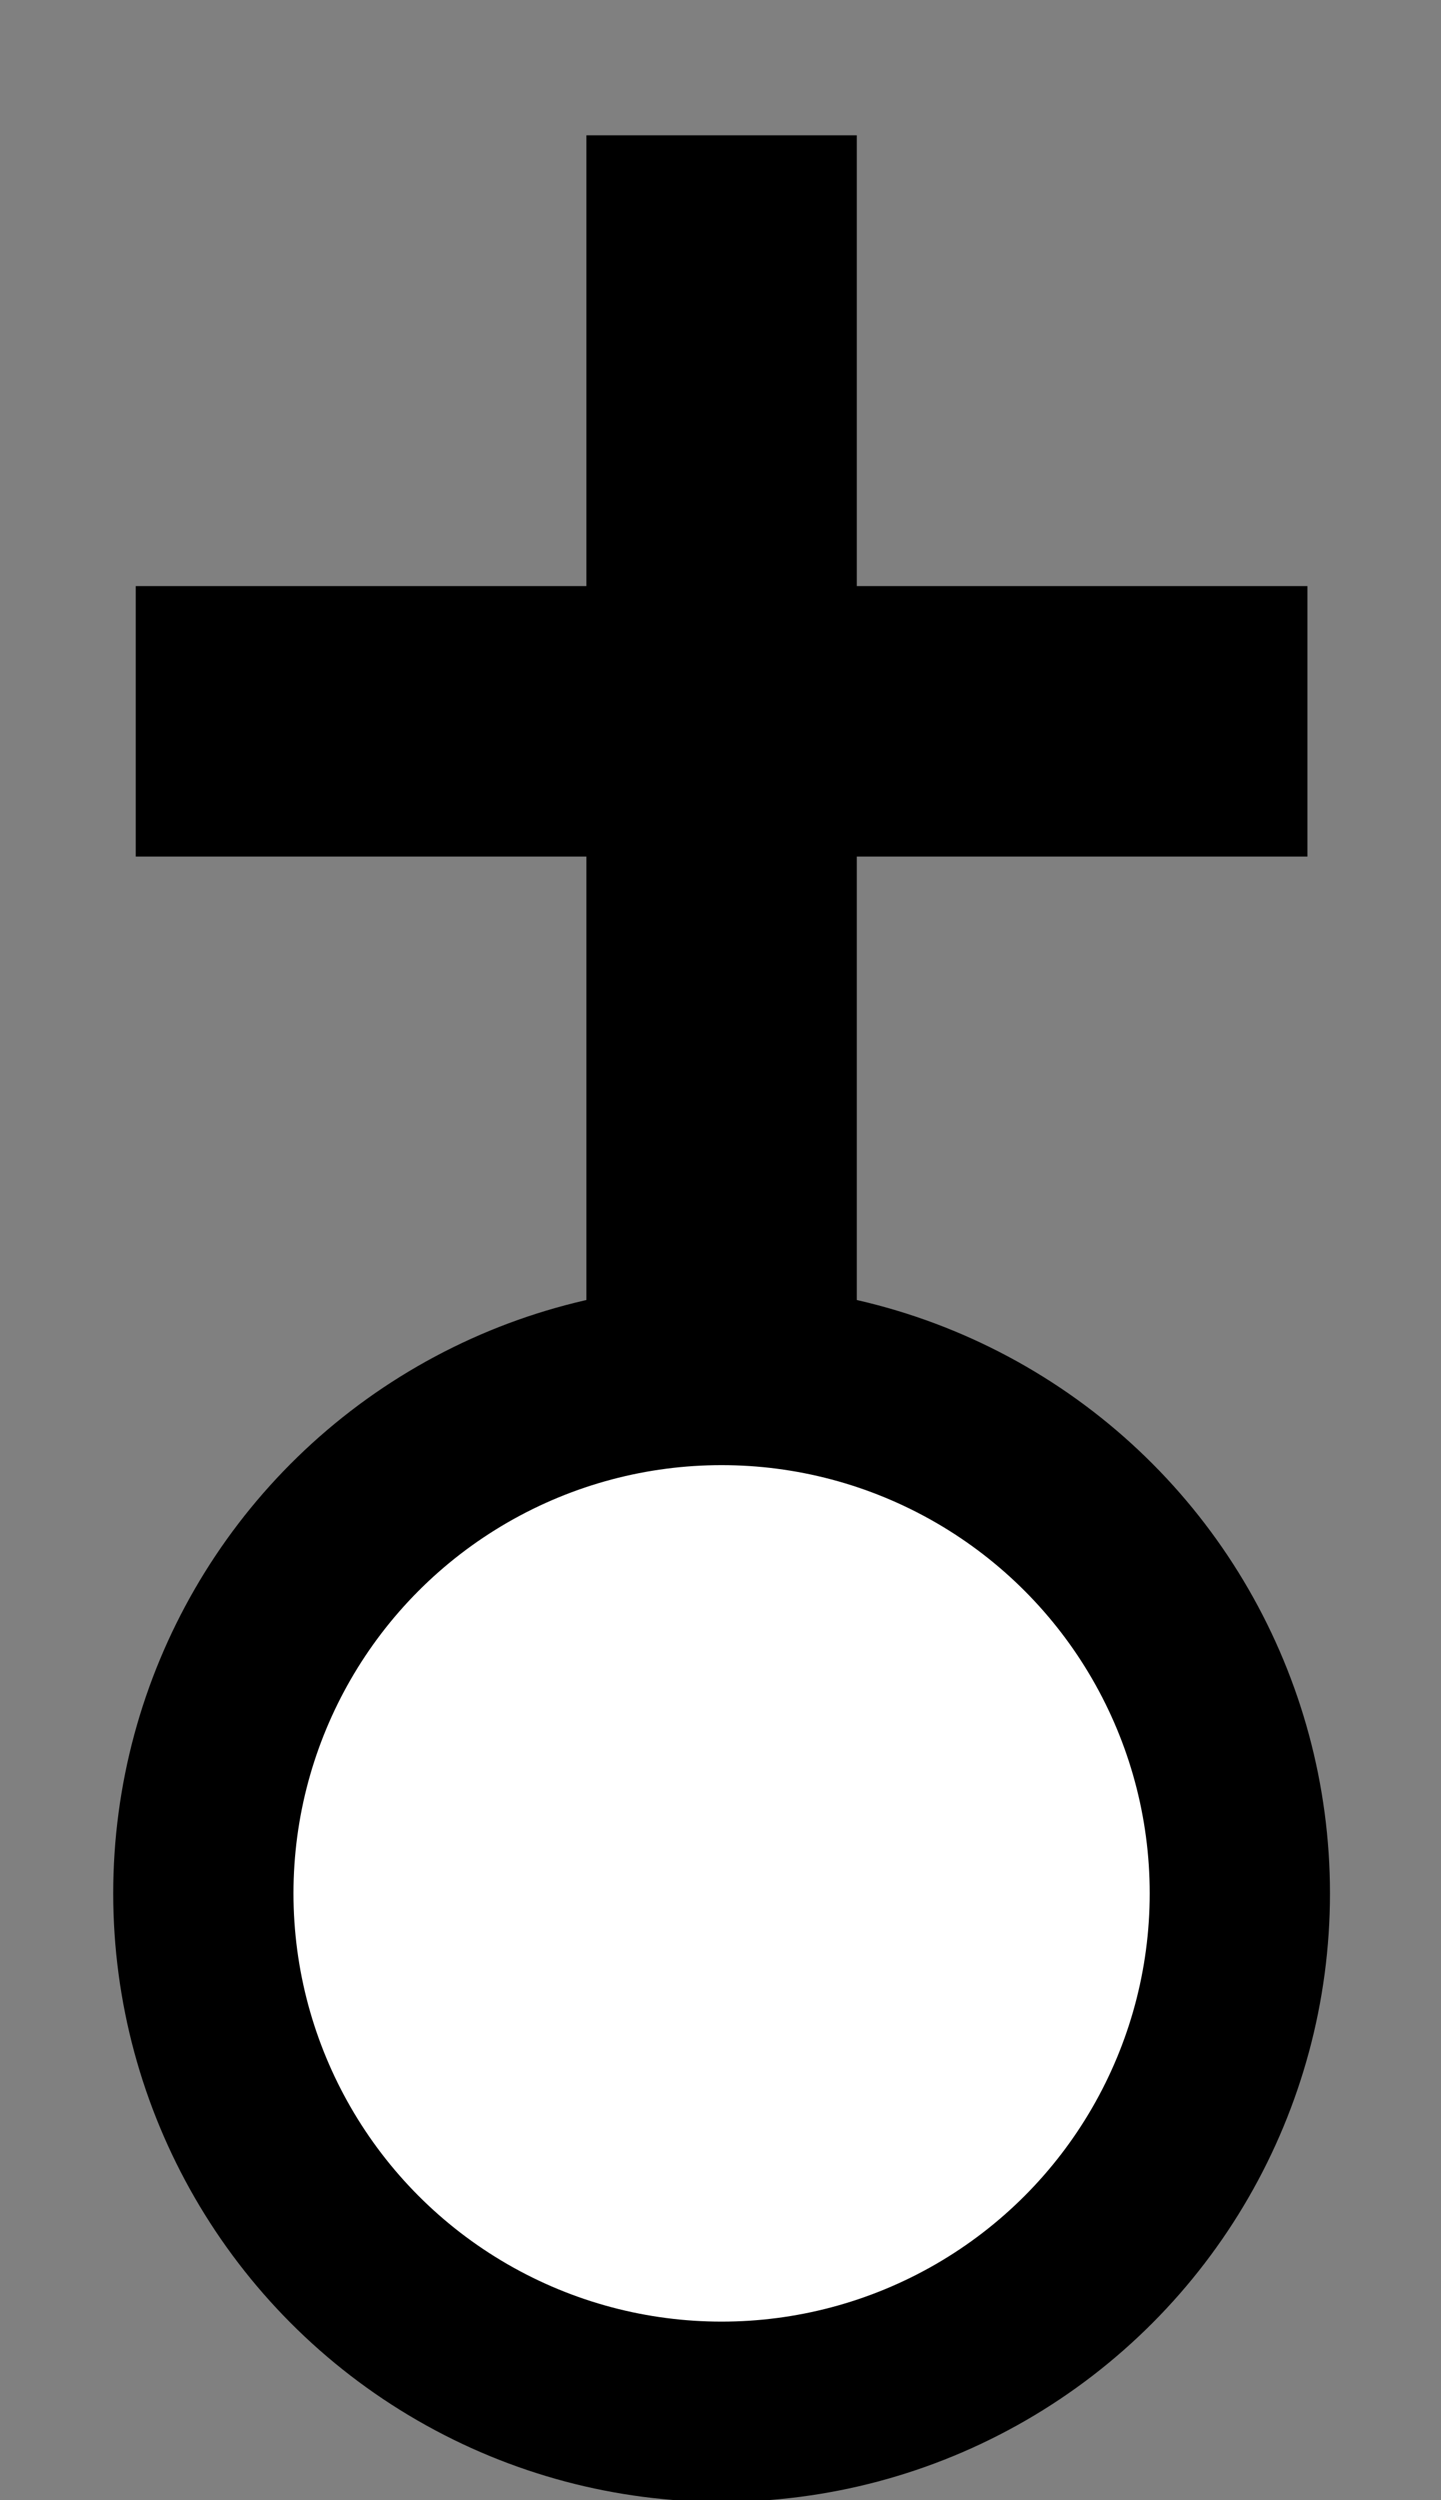 <?xml version="1.0" encoding="UTF-8" standalone="no"?>
<!-- Generator: Adobe Illustrator 14.0.0, SVG Export Plug-In . SVG Version: 6.00 Build 43363)  -->

<svg
   xmlns:dc="http://purl.org/dc/elements/1.1/"
   xmlns:cc="http://creativecommons.org/ns#"
   xmlns:rdf="http://www.w3.org/1999/02/22-rdf-syntax-ns#"
   xmlns:svg="http://www.w3.org/2000/svg"
   xmlns="http://www.w3.org/2000/svg"
   xmlns:sodipodi="http://sodipodi.sourceforge.net/DTD/sodipodi-0.dtd"
   xmlns:inkscape="http://www.inkscape.org/namespaces/inkscape"
   version="1.0"
   id="Layer_1"
   x="0px"
   y="0px"
   width="9.225"
   height="16"
   viewBox="0 0 9.225 16"
   enable-background="new 0 0 32 32"
   xml:space="preserve"
   inkscape:version="0.47 r22583"
   sodipodi:docname="church.svg"><rect x="0" y="0" width="9.225" height="16" fill="#808080" stroke="none"/><defs
   id="defs13"><inkscape:perspective
     sodipodi:type="inkscape:persp3d"
     inkscape:vp_x="0 : 16 : 1"
     inkscape:vp_y="0 : 1000 : 0"
     inkscape:vp_z="32 : 16 : 1"
     inkscape:persp3d-origin="16 : 10.666667 : 1"
     id="perspective17" /></defs><sodipodi:namedview
   pagecolor="#ffffff"
   bordercolor="#666666"
   borderopacity="1"
   objecttolerance="10"
   gridtolerance="10"
   guidetolerance="10"
   inkscape:pageopacity="0"
   inkscape:pageshadow="2"
   inkscape:window-width="1012"
   inkscape:window-height="707"
   id="namedview11"
   showgrid="false"
   inkscape:zoom="7.375"
   inkscape:cx="-13.705085"
   inkscape:cy="6.7114412"
   inkscape:window-x="261"
   inkscape:window-y="98"
   inkscape:window-maximized="0"
   inkscape:current-layer="Layer_1" />
<g
   id="g3"
   transform="matrix(0.577,0,0,0.577,-4.901,-0.288)">
	<circle
   cx="16.5"
   cy="21.5"
   r="5.75"
   id="circle5"
   sodipodi:cx="16.5"
   sodipodi:cy="21.5"
   sodipodi:rx="5.75"
   sodipodi:ry="5.75"
   style="fill:#ffffff;stroke:#000000;stroke-width:2"
   d="m 22.25,21.5 c 0,3.176 -2.574,5.75 -5.75,5.75 -3.176,0 -5.75,-2.574 -5.75,-5.75 0,-3.176 2.574,-5.75 5.75,-5.75 3.176,0 5.75,2.574 5.75,5.75 z" />
	<line
   x1="16.5"
   y1="15"
   x2="16.5"
   y2="2"
   id="line7"
   style="fill:none;stroke:#000000;stroke-width:3" />
	<line
   x1="23"
   y1="8.5"
   x2="10"
   y2="8.5"
   id="line9"
   style="fill:none;stroke:#000000;stroke-width:3" />
</g>
</svg>